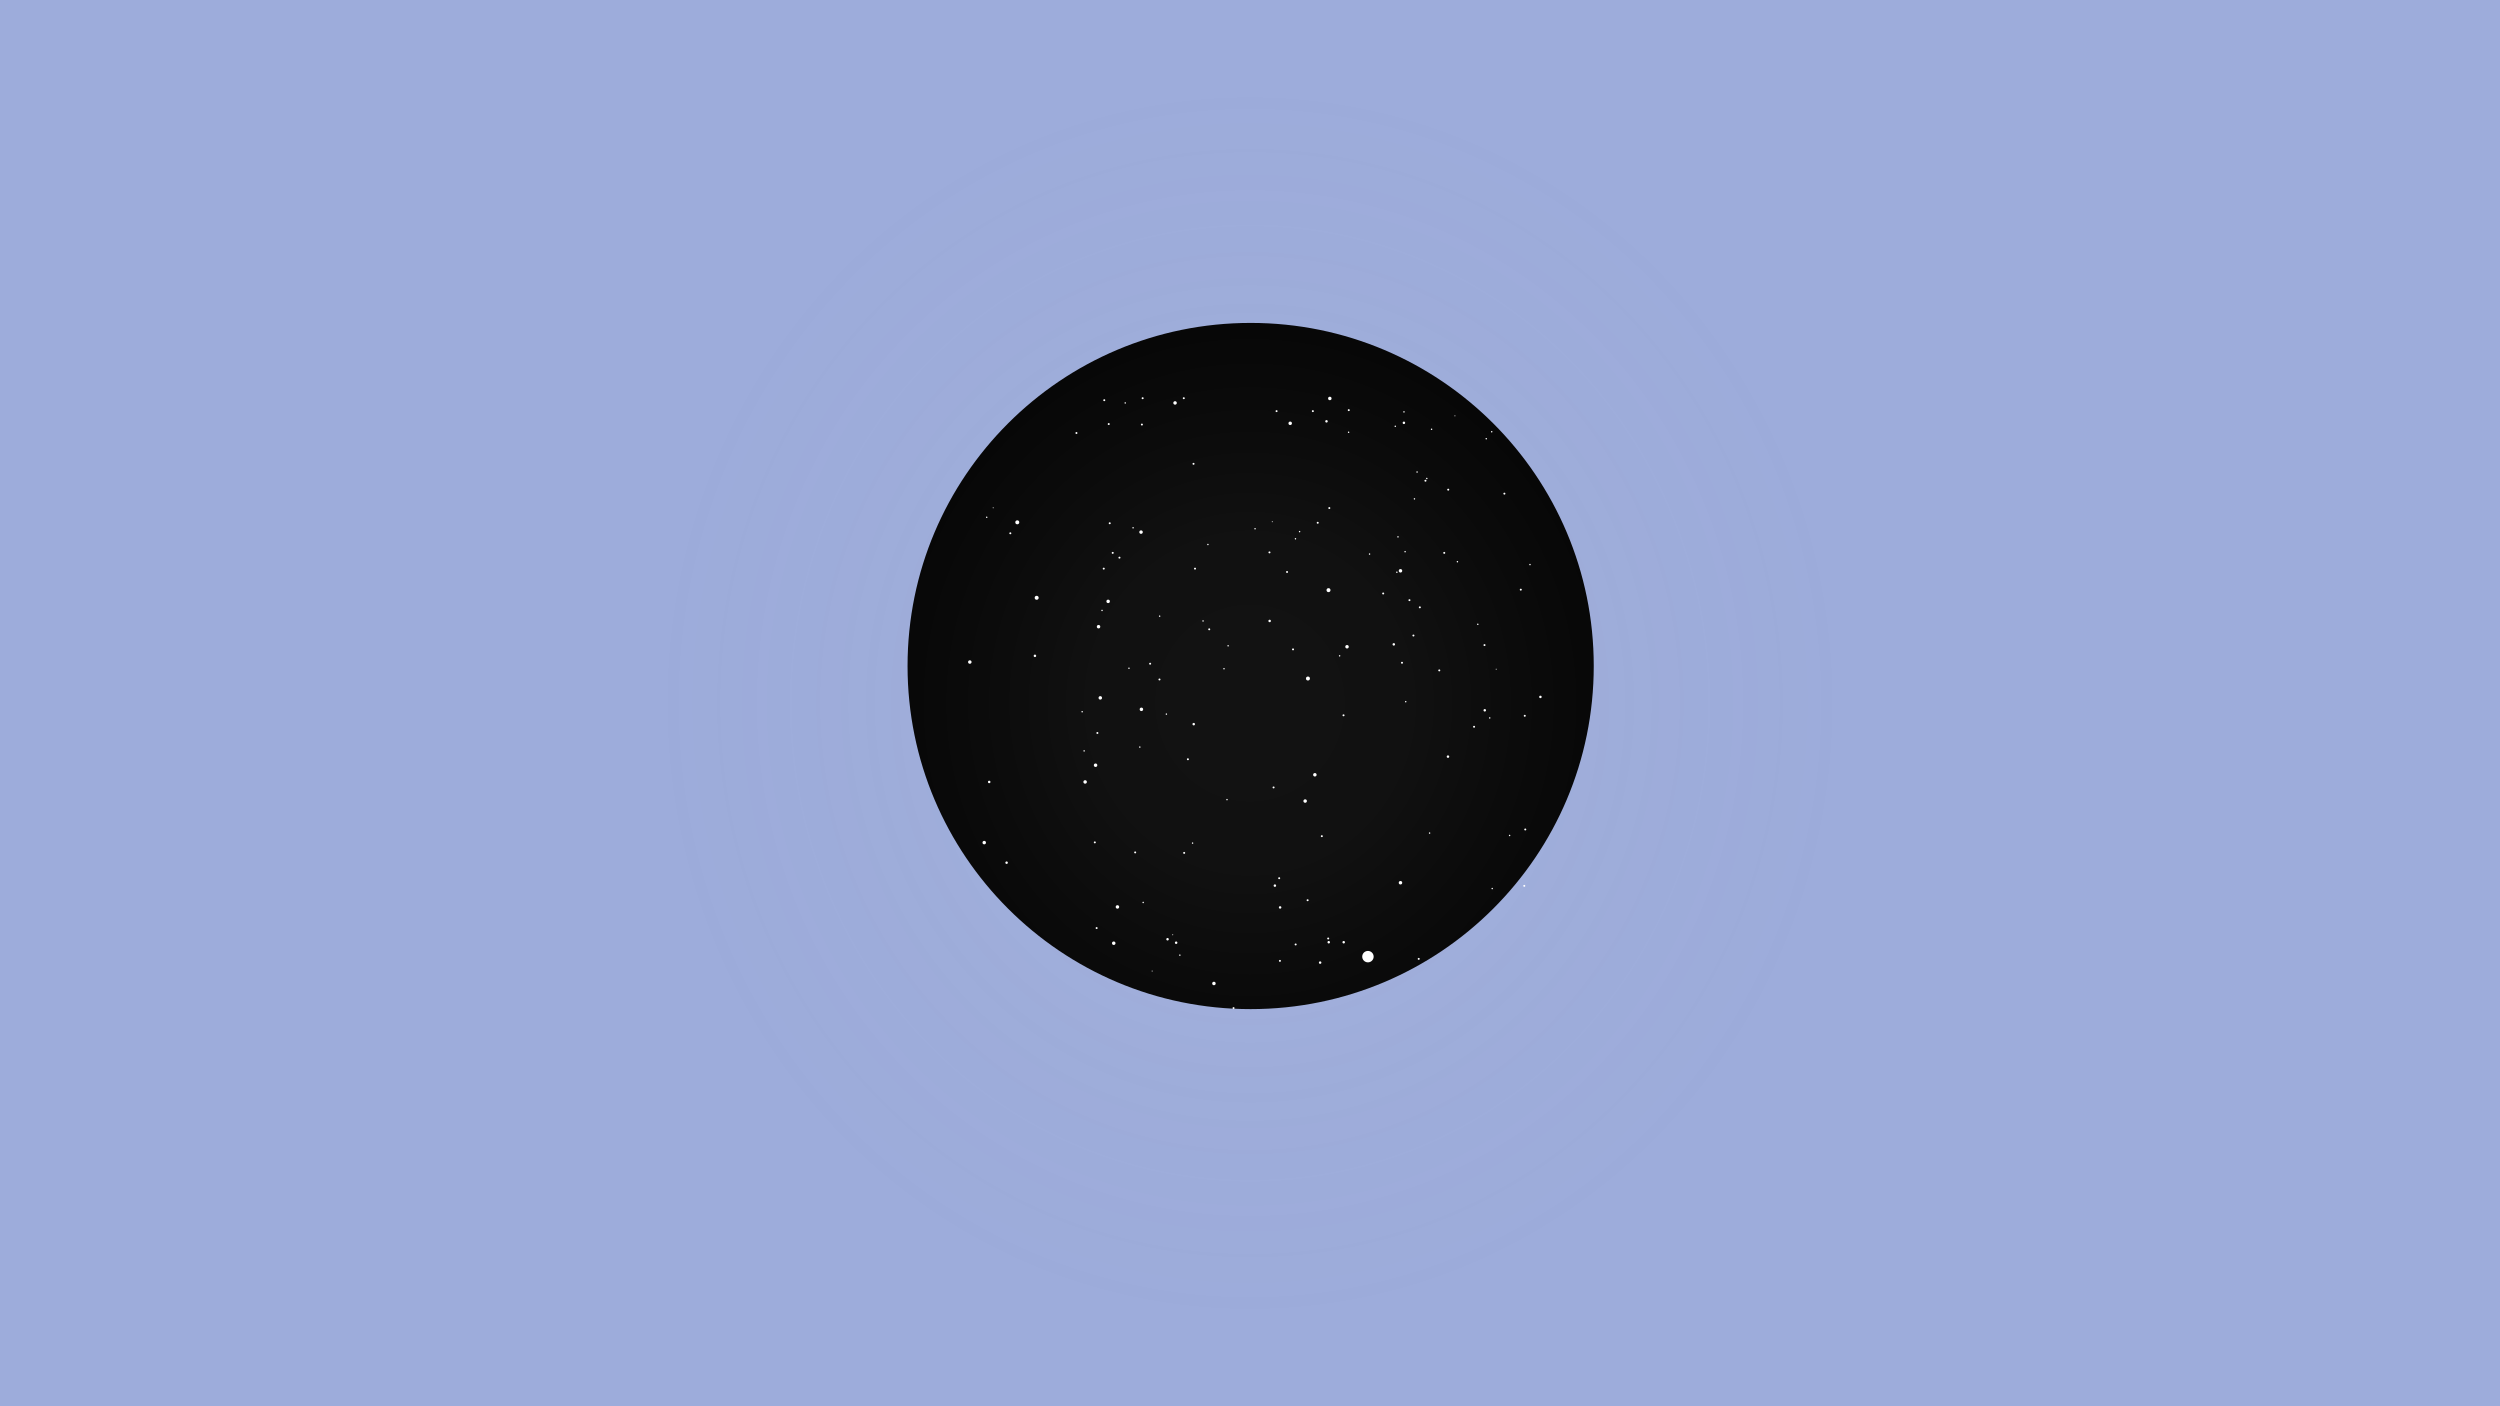 <svg xmlns="http://www.w3.org/2000/svg" xmlns:xlink="http://www.w3.org/1999/xlink" width="1920" height="1080" viewBox="0 0 1920 1080"><defs><filter id="a" x="647.5" y="198.5" width="626" height="626" filterUnits="userSpaceOnUse"><feOffset input="SourceAlpha"/><feGaussianBlur stdDeviation="16.5" result="b"/><feFlood/><feComposite operator="in" in2="b"/><feComposite in="SourceGraphic"/></filter><radialGradient id="c" cx="0.5" cy="0.5" r="0.236" gradientTransform="translate(0 -0.432) scale(1 1.864)" gradientUnits="objectBoundingBox"><stop offset="0" stop-color="#fff"/><stop offset="0.256" stop-color="#f7f7f7"/><stop offset="1" stop-color="gray" stop-opacity="0"/></radialGradient></defs><g transform="translate(0 -4841)"><rect width="1920" height="1080" transform="translate(0 4841)" fill="#3c5ab9" opacity="0.5"/><g transform="translate(0 -950)"><g transform="matrix(1, 0, 0, 1, 0, 5791)" filter="url(#a)"><path d="M263.5,0C409.027,0,527,117.973,527,263.5S409.027,527,263.5,527,0,409.027,0,263.5,117.973,0,263.5,0Z" transform="translate(697 248)"/></g><g transform="translate(-12 6368)"><rect width="1920" height="1080" transform="translate(12 -577)" opacity="0.07" fill="url(#c)"/></g><g transform="translate(743.484 6094.081)"><circle cx="1.336" cy="1.336" r="1.336" transform="translate(330.751 133.959)" fill="#fff"/><circle cx="0.573" cy="0.573" r="0.573" transform="translate(328.738 135.81)" fill="#fff"/><circle cx="0.573" cy="0.573" r="0.573" transform="translate(335.059 120.033)" fill="#fff"/><circle cx="0.573" cy="0.573" r="0.573" transform="translate(329.6 108.658)" fill="#fff"/><circle cx="0.573" cy="0.573" r="0.573" transform="translate(351.726 63.821)" fill="#fff"/><circle cx="0.763" cy="0.763" r="0.763" transform="translate(350.501 65.347)" fill="#fff"/><circle cx="0.573" cy="0.573" r="0.573" transform="translate(344.255 58.858)" fill="#fff"/><circle cx="0.573" cy="0.573" r="0.573" transform="translate(342.243 79.471)" fill="#fff"/><circle cx="0.763" cy="0.763" r="0.763" transform="translate(367.988 72.218)" fill="#fff"/><circle cx="0.763" cy="0.763" r="0.763" transform="translate(364.934 120.763)" fill="#fff"/><circle cx="0.573" cy="0.573" r="0.573" transform="translate(375.241 127.738)" fill="#fff"/><circle cx="0.954" cy="0.954" r="0.954" transform="translate(333.766 20.686)" fill="#fff"/><circle cx="0.573" cy="0.573" r="0.573" transform="translate(327.525 23.739)" fill="#fff"/><circle cx="0.573" cy="0.573" r="0.573" transform="translate(334.197 12.669)" fill="#fff"/><circle cx="0.573" cy="0.573" r="0.573" transform="translate(291.668 28.32)" fill="#fff"/><circle cx="0.763" cy="0.763" r="0.763" transform="translate(291.606 11.143)" fill="#fff"/><circle cx="1.336" cy="1.336" r="1.336" transform="translate(276.487 1.599)" fill="#fff"/><circle cx="0.954" cy="0.954" r="0.954" transform="translate(274.309 19.541)" fill="#fff"/><circle cx="1.336" cy="1.336" r="1.336" transform="translate(246.054 20.686)" fill="#fff"/><circle cx="0.763" cy="0.763" r="0.763" transform="translate(264.025 11.906)" fill="#fff"/><circle cx="0.763" cy="0.763" r="0.763" transform="translate(276.666 86.342)" fill="#fff"/><circle cx="0.763" cy="0.763" r="0.763" transform="translate(267.76 97.647)" fill="#fff"/><circle cx="0.573" cy="0.573" r="0.573" transform="translate(254.024 104.622)" fill="#fff"/><circle cx="0.573" cy="0.573" r="0.573" transform="translate(250.864 110.126)" fill="#fff"/><circle cx="1.527" cy="1.527" r="1.527" transform="translate(275.279 148.629)" fill="#fff"/><circle cx="0.763" cy="0.763" r="0.763" transform="translate(244.202 135.439)" fill="#fff"/><circle cx="0.763" cy="0.763" r="0.763" transform="translate(230.699 120.396)" fill="#fff"/><circle cx="0.382" cy="0.382" r="0.382" transform="translate(233.241 97.221)" fill="#fff"/><circle cx="0.573" cy="0.573" r="0.573" transform="translate(219.829 102.42)" fill="#fff"/><circle cx="0.763" cy="0.763" r="0.763" transform="translate(411.123 75.272)" fill="#fff"/><circle cx="0.573" cy="0.573" r="0.573" transform="translate(401.58 27.938)" fill="#fff"/><circle cx="0.573" cy="0.573" r="0.573" transform="translate(397.381 33.283)" fill="#fff"/><circle cx="0.382" cy="0.382" r="0.382" transform="translate(373.523 15.914)" fill="#fff"/><circle cx="0.573" cy="0.573" r="0.573" transform="translate(355.391 26.03)" fill="#fff"/><circle cx="0.954" cy="0.954" r="0.954" transform="translate(230.649 172.858)" fill="#fff"/><circle cx="0.763" cy="0.763" r="0.763" transform="translate(423.72 149.014)" fill="#fff"/><circle cx="0.573" cy="0.573" r="0.573" transform="translate(430.972 129.939)" fill="#fff"/><circle cx="0.573" cy="0.573" r="0.573" transform="translate(307.76 121.867)" fill="#fff"/><circle cx="0.763" cy="0.763" r="0.763" transform="translate(318.037 151.95)" fill="#fff"/><circle cx="0.763" cy="0.763" r="0.763" transform="translate(346.192 162.59)" fill="#fff"/><circle cx="0.763" cy="0.763" r="0.763" transform="translate(338.213 157.086)" fill="#fff"/><circle cx="0.954" cy="0.954" r="0.954" transform="translate(325.998 190.836)" fill="#fff"/><circle cx="0.763" cy="0.763" r="0.763" transform="translate(341.267 184.237)" fill="#fff"/><circle cx="0.573" cy="0.573" r="0.573" transform="translate(390.891 175.804)" fill="#fff"/><circle cx="0.763" cy="0.763" r="0.763" transform="translate(395.854 191.575)" fill="#fff"/><circle cx="0.763" cy="0.763" r="0.763" transform="translate(332.488 205.151)" fill="#fff"/><circle cx="0.763" cy="0.763" r="0.763" transform="translate(361.117 211.022)" fill="#fff"/><circle cx="0.954" cy="0.954" r="0.954" transform="translate(395.854 241.467)" fill="#fff"/><circle cx="0.763" cy="0.763" r="0.763" transform="translate(387.838 254.316)" fill="#fff"/><circle cx="0.573" cy="0.573" r="0.573" transform="translate(400.053 247.72)" fill="#fff"/><circle cx="0.573" cy="0.573" r="0.573" transform="translate(335.541 235.245)" fill="#fff"/><circle cx="0.954" cy="0.954" r="0.954" transform="translate(367.606 277.056)" fill="#fff"/><circle cx="0.763" cy="0.763" r="0.763" transform="translate(426.773 245.878)" fill="#fff"/><circle cx="0.954" cy="0.954" r="0.954" transform="translate(438.607 231.194)" fill="#fff"/><circle cx="0.382" cy="0.382" r="0.382" transform="translate(405.206 210.484)" fill="#fff"/><circle cx="0.573" cy="0.573" r="0.573" transform="translate(353.864 336.147)" fill="#fff"/><circle cx="0.763" cy="0.763" r="0.763" transform="translate(427.155 333.201)" fill="#fff"/><circle cx="0.573" cy="0.573" r="0.573" transform="translate(415.322 337.982)" fill="#fff"/><circle cx="0.763" cy="0.763" r="0.763" transform="translate(426.392 376.496)" fill="#fff"/><circle cx="0.573" cy="0.573" r="0.573" transform="translate(401.961 378.751)" fill="#fff"/><circle cx="0.763" cy="0.763" r="0.763" transform="translate(236.157 11.906)" fill="#fff"/><circle cx="0.763" cy="0.763" r="0.763" transform="translate(172.378 52.369)" fill="#fff"/><circle cx="0.573" cy="0.573" r="0.573" transform="translate(183.622 114.529)" fill="#fff"/><circle cx="0.763" cy="0.763" r="0.763" transform="translate(173.527 132.87)" fill="#fff"/><circle cx="0.763" cy="0.763" r="0.763" transform="translate(133.305 1.981)" fill="#fff"/><circle cx="0.763" cy="0.763" r="0.763" transform="translate(164.908 1.981)" fill="#fff"/><circle cx="1.336" cy="1.336" r="1.336" transform="translate(157.624 5.035)" fill="#fff"/><circle cx="0.763" cy="0.763" r="0.763" transform="translate(132.731 22.213)" fill="#fff"/><circle cx="0.763" cy="0.763" r="0.763" transform="translate(82.452 28.702)" fill="#fff"/><circle cx="0.573" cy="0.573" r="0.573" transform="translate(120.116 5.798)" fill="#fff"/><circle cx="1.336" cy="1.336" r="1.336" transform="translate(131.497 104.242)" fill="#fff"/><circle cx="0.573" cy="0.573" r="0.573" transform="translate(126.15 101.687)" fill="#fff"/><circle cx="0.763" cy="0.763" r="0.763" transform="translate(110.322 120.763)" fill="#fff"/><circle cx="0.763" cy="0.763" r="0.763" transform="translate(115.493 124.432)" fill="#fff"/><circle cx="0.763" cy="0.763" r="0.763" transform="translate(108.023 98.014)" fill="#fff"/><circle cx="0.763" cy="0.763" r="0.763" transform="translate(103.427 132.87)" fill="#fff"/><circle cx="1.336" cy="1.336" r="1.336" transform="translate(106.231 157.438)" fill="#fff"/><circle cx="0.573" cy="0.573" r="0.573" transform="translate(146.553 169.566)" fill="#fff"/><circle cx="0.573" cy="0.573" r="0.573" transform="translate(179.886 173.236)" fill="#fff"/><circle cx="0.763" cy="0.763" r="0.763" transform="translate(184.444 179.468)" fill="#fff"/><circle cx="0.763" cy="0.763" r="0.763" transform="translate(103.829 3.508)" fill="#fff"/><circle cx="0.763" cy="0.763" r="0.763" transform="translate(107.265 21.831)" fill="#fff"/><circle cx="1.527" cy="1.527" r="1.527" transform="translate(36.264 96.535)" fill="#fff"/><circle cx="0.382" cy="0.382" r="0.382" transform="translate(18.895 86.533)" fill="#fff"/><circle cx="0.573" cy="0.573" r="0.573" transform="translate(13.742 93.614)" fill="#fff"/><circle cx="0.763" cy="0.763" r="0.763" transform="translate(31.683 105.719)" fill="#fff"/><circle cx="1.527" cy="1.527" r="1.527" transform="translate(51.151 154.498)" fill="#fff"/><circle cx="1.336" cy="1.336" r="1.336" transform="translate(98.867 176.883)" fill="#fff"/><circle cx="0.573" cy="0.573" r="0.573" transform="translate(102.302 165.163)" fill="#fff"/><circle cx="0.954" cy="0.954" r="0.954" transform="translate(50.388 199.641)" fill="#fff"/><circle cx="1.336" cy="1.336" r="1.336" transform="translate(0 204.031)" fill="#fff"/><circle cx="0.573" cy="0.573" r="0.573" transform="translate(122.989 209.56)" fill="#fff"/><circle cx="0.763" cy="0.763" r="0.763" transform="translate(139.051 205.885)" fill="#fff"/><circle cx="0.763" cy="0.763" r="0.763" transform="translate(146.234 217.993)" fill="#fff"/><circle cx="1.336" cy="1.336" r="1.336" transform="translate(100.202 231.546)" fill="#fff"/><circle cx="0.763" cy="0.763" r="0.763" transform="translate(98.543 259.086)" fill="#fff"/><circle cx="1.336" cy="1.336" r="1.336" transform="translate(96.576 283.275)" fill="#fff"/><circle cx="1.336" cy="1.336" r="1.336" transform="translate(88.56 296.116)" fill="#fff"/><circle cx="0.573" cy="0.573" r="0.573" transform="translate(87.033 242.95)" fill="#fff"/><circle cx="0.573" cy="0.573" r="0.573" transform="translate(88.56 273.037)" fill="#fff"/><circle cx="0.954" cy="0.954" r="0.954" transform="translate(15.269 296.501)" fill="#fff"/><circle cx="0.954" cy="0.954" r="0.954" transform="translate(28.629 358.507)" fill="#fff"/><circle cx="0.763" cy="0.763" r="0.763" transform="translate(96.576 343.108)" fill="#fff"/><circle cx="1.336" cy="1.336" r="1.336" transform="translate(11.07 342.709)" fill="#fff"/><circle cx="1.336" cy="1.336" r="1.336" transform="translate(113.372 392.112)" fill="#fff"/><circle cx="1.336" cy="1.336" r="1.336" transform="translate(110.538 419.977)" fill="#fff"/><circle cx="0.763" cy="0.763" r="0.763" transform="translate(97.968 408.907)" fill="#fff"/><circle cx="0.573" cy="0.573" r="0.573" transform="translate(133.909 389.44)" fill="#fff"/><circle cx="0.954" cy="0.954" r="0.954" transform="translate(152.234 417.305)" fill="#fff"/><circle cx="0.954" cy="0.954" r="0.954" transform="translate(158.841 419.977)" fill="#fff"/><circle cx="0.382" cy="0.382" r="0.382" transform="translate(156.787 414.442)" fill="#fff"/><circle cx="0.382" cy="0.382" r="0.382" transform="translate(140.979 442.308)" fill="#fff"/><circle cx="0.573" cy="0.573" r="0.573" transform="translate(162.07 429.902)" fill="#fff"/><circle cx="1.336" cy="1.336" r="1.336" transform="translate(187.483 450.897)" fill="#fff"/><circle cx="0.763" cy="0.763" r="0.763" transform="translate(203.118 470.365)" fill="#fff"/><circle cx="0.954" cy="0.954" r="0.954" transform="translate(234.67 376.118)" fill="#fff"/><circle cx="0.763" cy="0.763" r="0.763" transform="translate(250.81 421.504)" fill="#fff"/><circle cx="0.954" cy="0.954" r="0.954" transform="translate(276.032 419.596)" fill="#fff"/><circle cx="0.763" cy="0.763" r="0.763" transform="translate(275.804 416.924)" fill="#fff"/><circle cx="4.39" cy="4.39" r="4.39" transform="translate(302.701 427.23)" fill="#fff"/><circle cx="0.954" cy="0.954" r="0.954" transform="translate(287.522 419.596)" fill="#fff"/><circle cx="0.954" cy="0.954" r="0.954" transform="translate(269.426 435.246)" fill="#fff"/><circle cx="0.763" cy="0.763" r="0.763" transform="translate(260.003 387.531)" fill="#fff"/><circle cx="0.763" cy="0.763" r="0.763" transform="translate(270.92 338.338)" fill="#fff"/><circle cx="0.763" cy="0.763" r="0.763" transform="translate(345.33 432.574)" fill="#fff"/><circle cx="0.573" cy="0.573" r="0.573" transform="translate(198.277 310.463)" fill="#fff"/><circle cx="0.763" cy="0.763" r="0.763" transform="translate(238.169 370.626)" fill="#fff"/><circle cx="0.954" cy="0.954" r="0.954" transform="translate(238.692 392.875)" fill="#fff"/><circle cx="0.763" cy="0.763" r="0.763" transform="translate(238.743 434.101)" fill="#fff"/><circle cx="1.336" cy="1.336" r="1.336" transform="translate(330.751 373.526)" fill="#fff"/><circle cx="1.527" cy="1.527" r="1.527" transform="translate(259.492 216.498)" fill="#fff"/><circle cx="1.336" cy="1.336" r="1.336" transform="translate(289.694 192.291)" fill="#fff"/><circle cx="0.573" cy="0.573" r="0.573" transform="translate(284.772 200.021)" fill="#fff"/><circle cx="0.763" cy="0.763" r="0.763" transform="translate(165.195 351.18)" fill="#fff"/><circle cx="0.573" cy="0.573" r="0.573" transform="translate(171.84 343.852)" fill="#fff"/><circle cx="0.763" cy="0.763" r="0.763" transform="translate(127.56 350.813)" fill="#fff"/><circle cx="0.763" cy="0.763" r="0.763" transform="translate(248.799 194.878)" fill="#fff"/><circle cx="0.573" cy="0.573" r="0.573" transform="translate(195.978 209.927)" fill="#fff"/><circle cx="0.573" cy="0.573" r="0.573" transform="translate(199.139 192.315)" fill="#fff"/><circle cx="1.336" cy="1.336" r="1.336" transform="translate(131.784 240.351)" fill="#fff"/><circle cx="0.573" cy="0.573" r="0.573" transform="translate(131.323 270.102)" fill="#fff"/><circle cx="0.763" cy="0.763" r="0.763" transform="translate(168.068 279.266)" fill="#fff"/><circle cx="0.954" cy="0.954" r="0.954" transform="translate(172.341 252.107)" fill="#fff"/><circle cx="0.573" cy="0.573" r="0.573" transform="translate(151.725 244.785)" fill="#fff"/><circle cx="1.336" cy="1.336" r="1.336" transform="translate(257.538 310.791)" fill="#fff"/><circle cx="1.336" cy="1.336" r="1.336" transform="translate(265.003 290.613)" fill="#fff"/><circle cx="0.763" cy="0.763" r="0.763" transform="translate(233.859 300.914)" fill="#fff"/><circle cx="0.763" cy="0.763" r="0.763" transform="translate(287.583 245.511)" fill="#fff"/></g></g></g></svg>